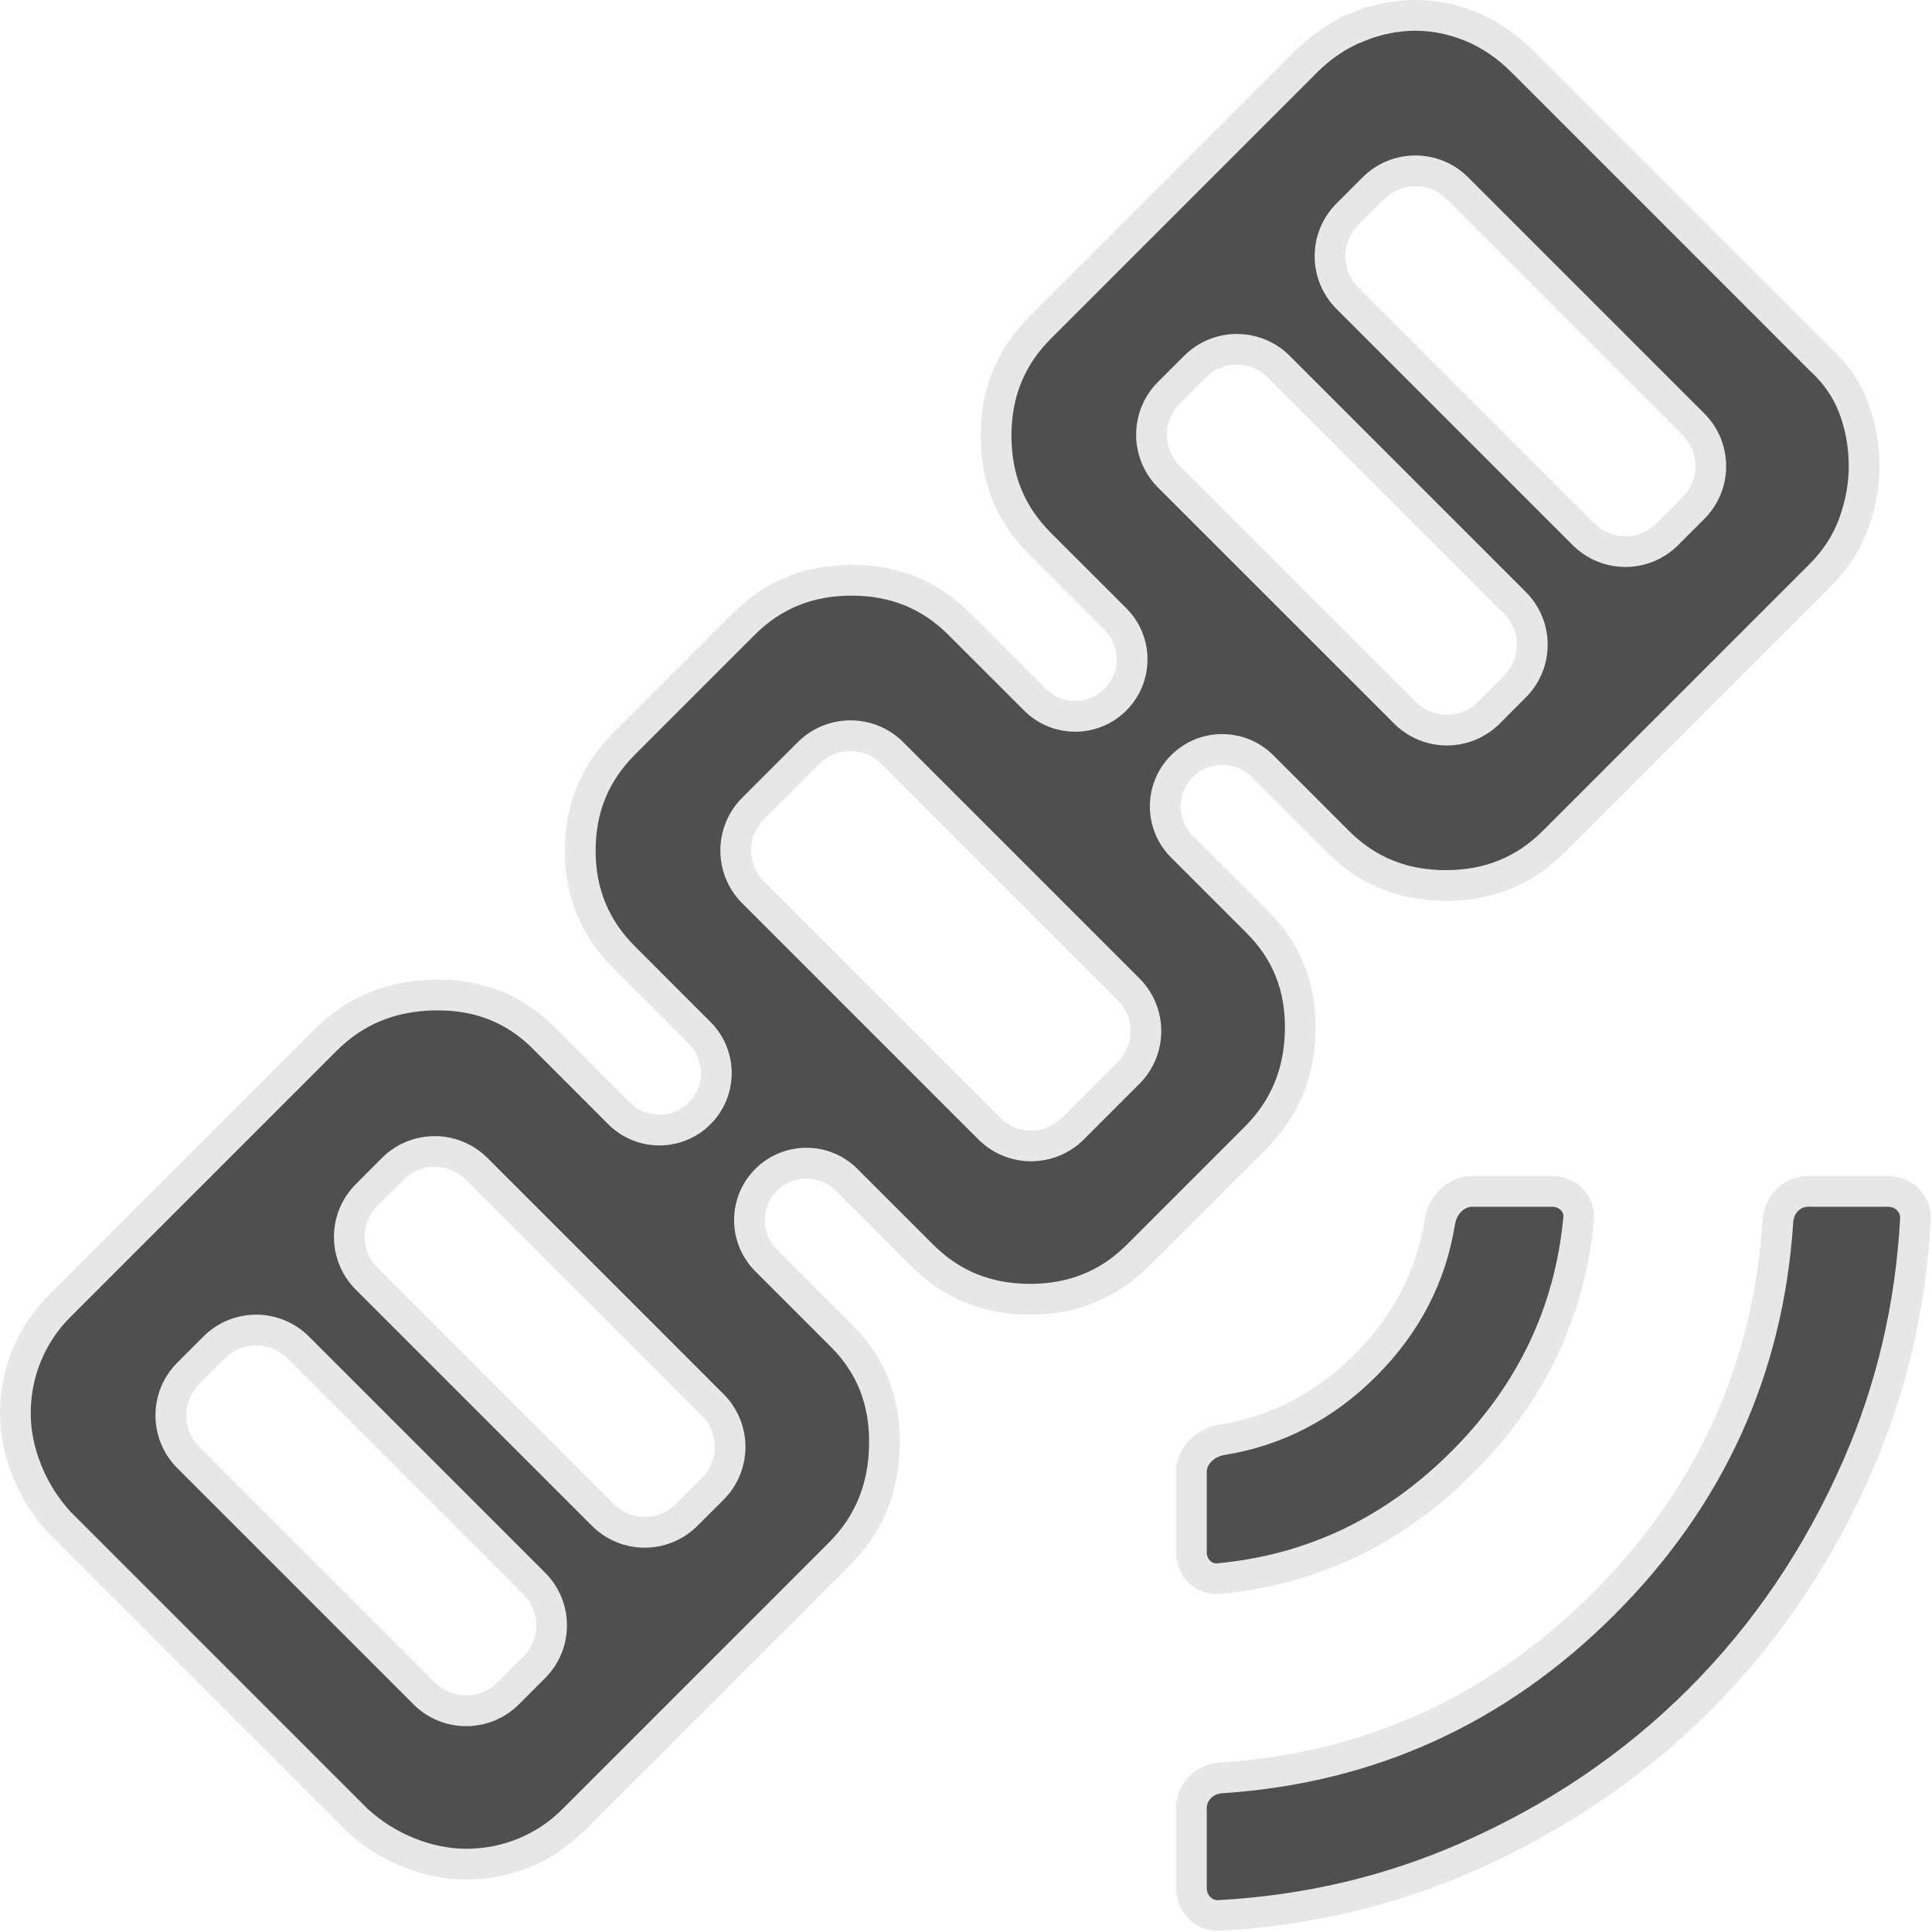 <svg width="30" height="30" viewBox="0 0 44 44" fill="none" xmlns="http://www.w3.org/2000/svg">
<path d="M41.457 8.187L41.462 8.192L41.468 8.197C41.812 8.513 42.059 8.874 42.214 9.283C42.374 9.704 42.454 10.148 42.454 10.617C42.454 11.052 42.375 11.489 42.213 11.932C42.056 12.359 41.806 12.747 41.457 13.096L35.383 19.17C34.717 19.835 33.907 20.167 32.928 20.167C31.95 20.167 31.139 19.835 30.474 19.17L28.752 17.448C28.245 16.942 27.424 16.942 26.918 17.448C26.411 17.955 26.411 18.776 26.918 19.282L28.64 21.004C29.304 21.668 29.628 22.477 29.613 23.453C29.599 24.434 29.259 25.247 28.592 25.913L25.913 28.592C25.248 29.257 24.437 29.589 23.459 29.589C22.48 29.589 21.669 29.257 21.004 28.592L19.282 26.87C18.776 26.363 17.955 26.363 17.448 26.87C16.942 27.376 16.942 28.198 17.448 28.704L19.17 30.426C19.833 31.089 20.158 31.905 20.143 32.899C20.129 33.897 19.788 34.717 19.122 35.383L13.048 41.457C12.73 41.775 12.363 42.02 11.942 42.194C11.523 42.367 11.082 42.454 10.617 42.454C10.187 42.454 9.753 42.368 9.313 42.192C8.876 42.018 8.484 41.771 8.133 41.451L1.353 34.671C1.033 34.321 0.786 33.928 0.612 33.492C0.436 33.052 0.35 32.617 0.35 32.187C0.35 31.722 0.437 31.281 0.61 30.862C0.784 30.442 1.03 30.074 1.347 29.756L7.421 23.682C8.087 23.017 8.908 22.675 9.905 22.661C10.899 22.646 11.716 22.971 12.379 23.634L14.1 25.356C14.607 25.863 15.428 25.863 15.934 25.356C16.441 24.85 16.441 24.029 15.934 23.522L14.213 21.8C13.546 21.134 13.215 20.33 13.215 19.37C13.215 18.409 13.546 17.605 14.213 16.939L16.939 14.213C17.604 13.547 18.415 13.215 19.393 13.215C20.372 13.215 21.183 13.547 21.848 14.213L23.57 15.934C24.076 16.441 24.898 16.441 25.404 15.934C25.91 15.428 25.91 14.607 25.404 14.1L23.682 12.379C23.017 11.713 22.685 10.902 22.685 9.924C22.685 8.946 23.017 8.135 23.682 7.469L29.756 1.395C30.107 1.044 30.498 0.785 30.93 0.612L30.8 0.287L30.93 0.612C31.37 0.436 31.804 0.35 32.235 0.35C32.665 0.35 33.09 0.436 33.512 0.61C33.928 0.783 34.313 1.043 34.666 1.395L41.457 8.187ZM27.763 43.624C27.425 43.642 27.133 43.364 27.133 43V41.174C27.133 40.821 27.423 40.516 27.805 40.491C31.19 40.272 34.101 38.946 36.524 36.524C38.946 34.101 40.272 31.19 40.491 27.805C40.516 27.423 40.821 27.133 41.174 27.133H43C43.364 27.133 43.642 27.425 43.624 27.763C43.516 29.741 43.08 31.607 42.316 33.362C41.424 35.412 40.221 37.193 38.707 38.707C37.193 40.221 35.412 41.424 33.362 42.316C31.607 43.08 29.741 43.516 27.763 43.624ZM27.749 35.953C27.426 35.984 27.133 35.717 27.133 35.348V33.522C27.133 33.175 27.423 32.856 27.834 32.79C29.081 32.589 30.17 32.021 31.095 31.095C32.021 30.17 32.589 29.081 32.79 27.834C32.856 27.423 33.175 27.133 33.522 27.133H35.348C35.717 27.133 35.984 27.426 35.953 27.749C35.753 29.884 34.873 31.732 33.303 33.303C31.732 34.873 29.884 35.753 27.749 35.953ZM9.663 38.566C10.19 39.094 11.045 39.094 11.572 38.566L12.166 37.972C12.694 37.445 12.694 36.59 12.166 36.063L6.789 30.686C6.262 30.159 5.407 30.159 4.88 30.686L4.286 31.28C3.759 31.807 3.759 32.662 4.286 33.189L9.663 38.566ZM13.728 34.501C14.255 35.029 15.11 35.029 15.637 34.501L16.232 33.907C16.759 33.38 16.759 32.525 16.232 31.998L10.855 26.62C10.327 26.093 9.473 26.093 8.945 26.62L8.351 27.215C7.824 27.742 7.824 28.597 8.351 29.124L13.728 34.501ZM22.528 25.701C23.055 26.229 23.91 26.229 24.437 25.701L25.701 24.437C26.229 23.91 26.229 23.055 25.701 22.528L20.324 17.151C19.797 16.624 18.942 16.624 18.415 17.151L17.151 18.415C16.624 18.942 16.624 19.797 17.151 20.324L22.528 25.701ZM31.998 16.232C32.525 16.759 33.38 16.759 33.907 16.232L34.501 15.637C35.029 15.11 35.029 14.255 34.501 13.728L29.124 8.351C28.597 7.824 27.742 7.824 27.215 8.351L26.62 8.945C26.093 9.473 26.093 10.327 26.62 10.855L31.998 16.232ZM36.063 12.166C36.59 12.694 37.445 12.694 37.972 12.166L38.566 11.572C39.094 11.045 39.094 10.19 38.566 9.663L33.189 4.286C32.662 3.759 31.807 3.759 31.28 4.286L30.686 4.88C30.159 5.407 30.159 6.262 30.686 6.789L36.063 12.166Z" fill="#4F4F4F" stroke="#E7E7E7" stroke-width="0.7"/>
</svg>

